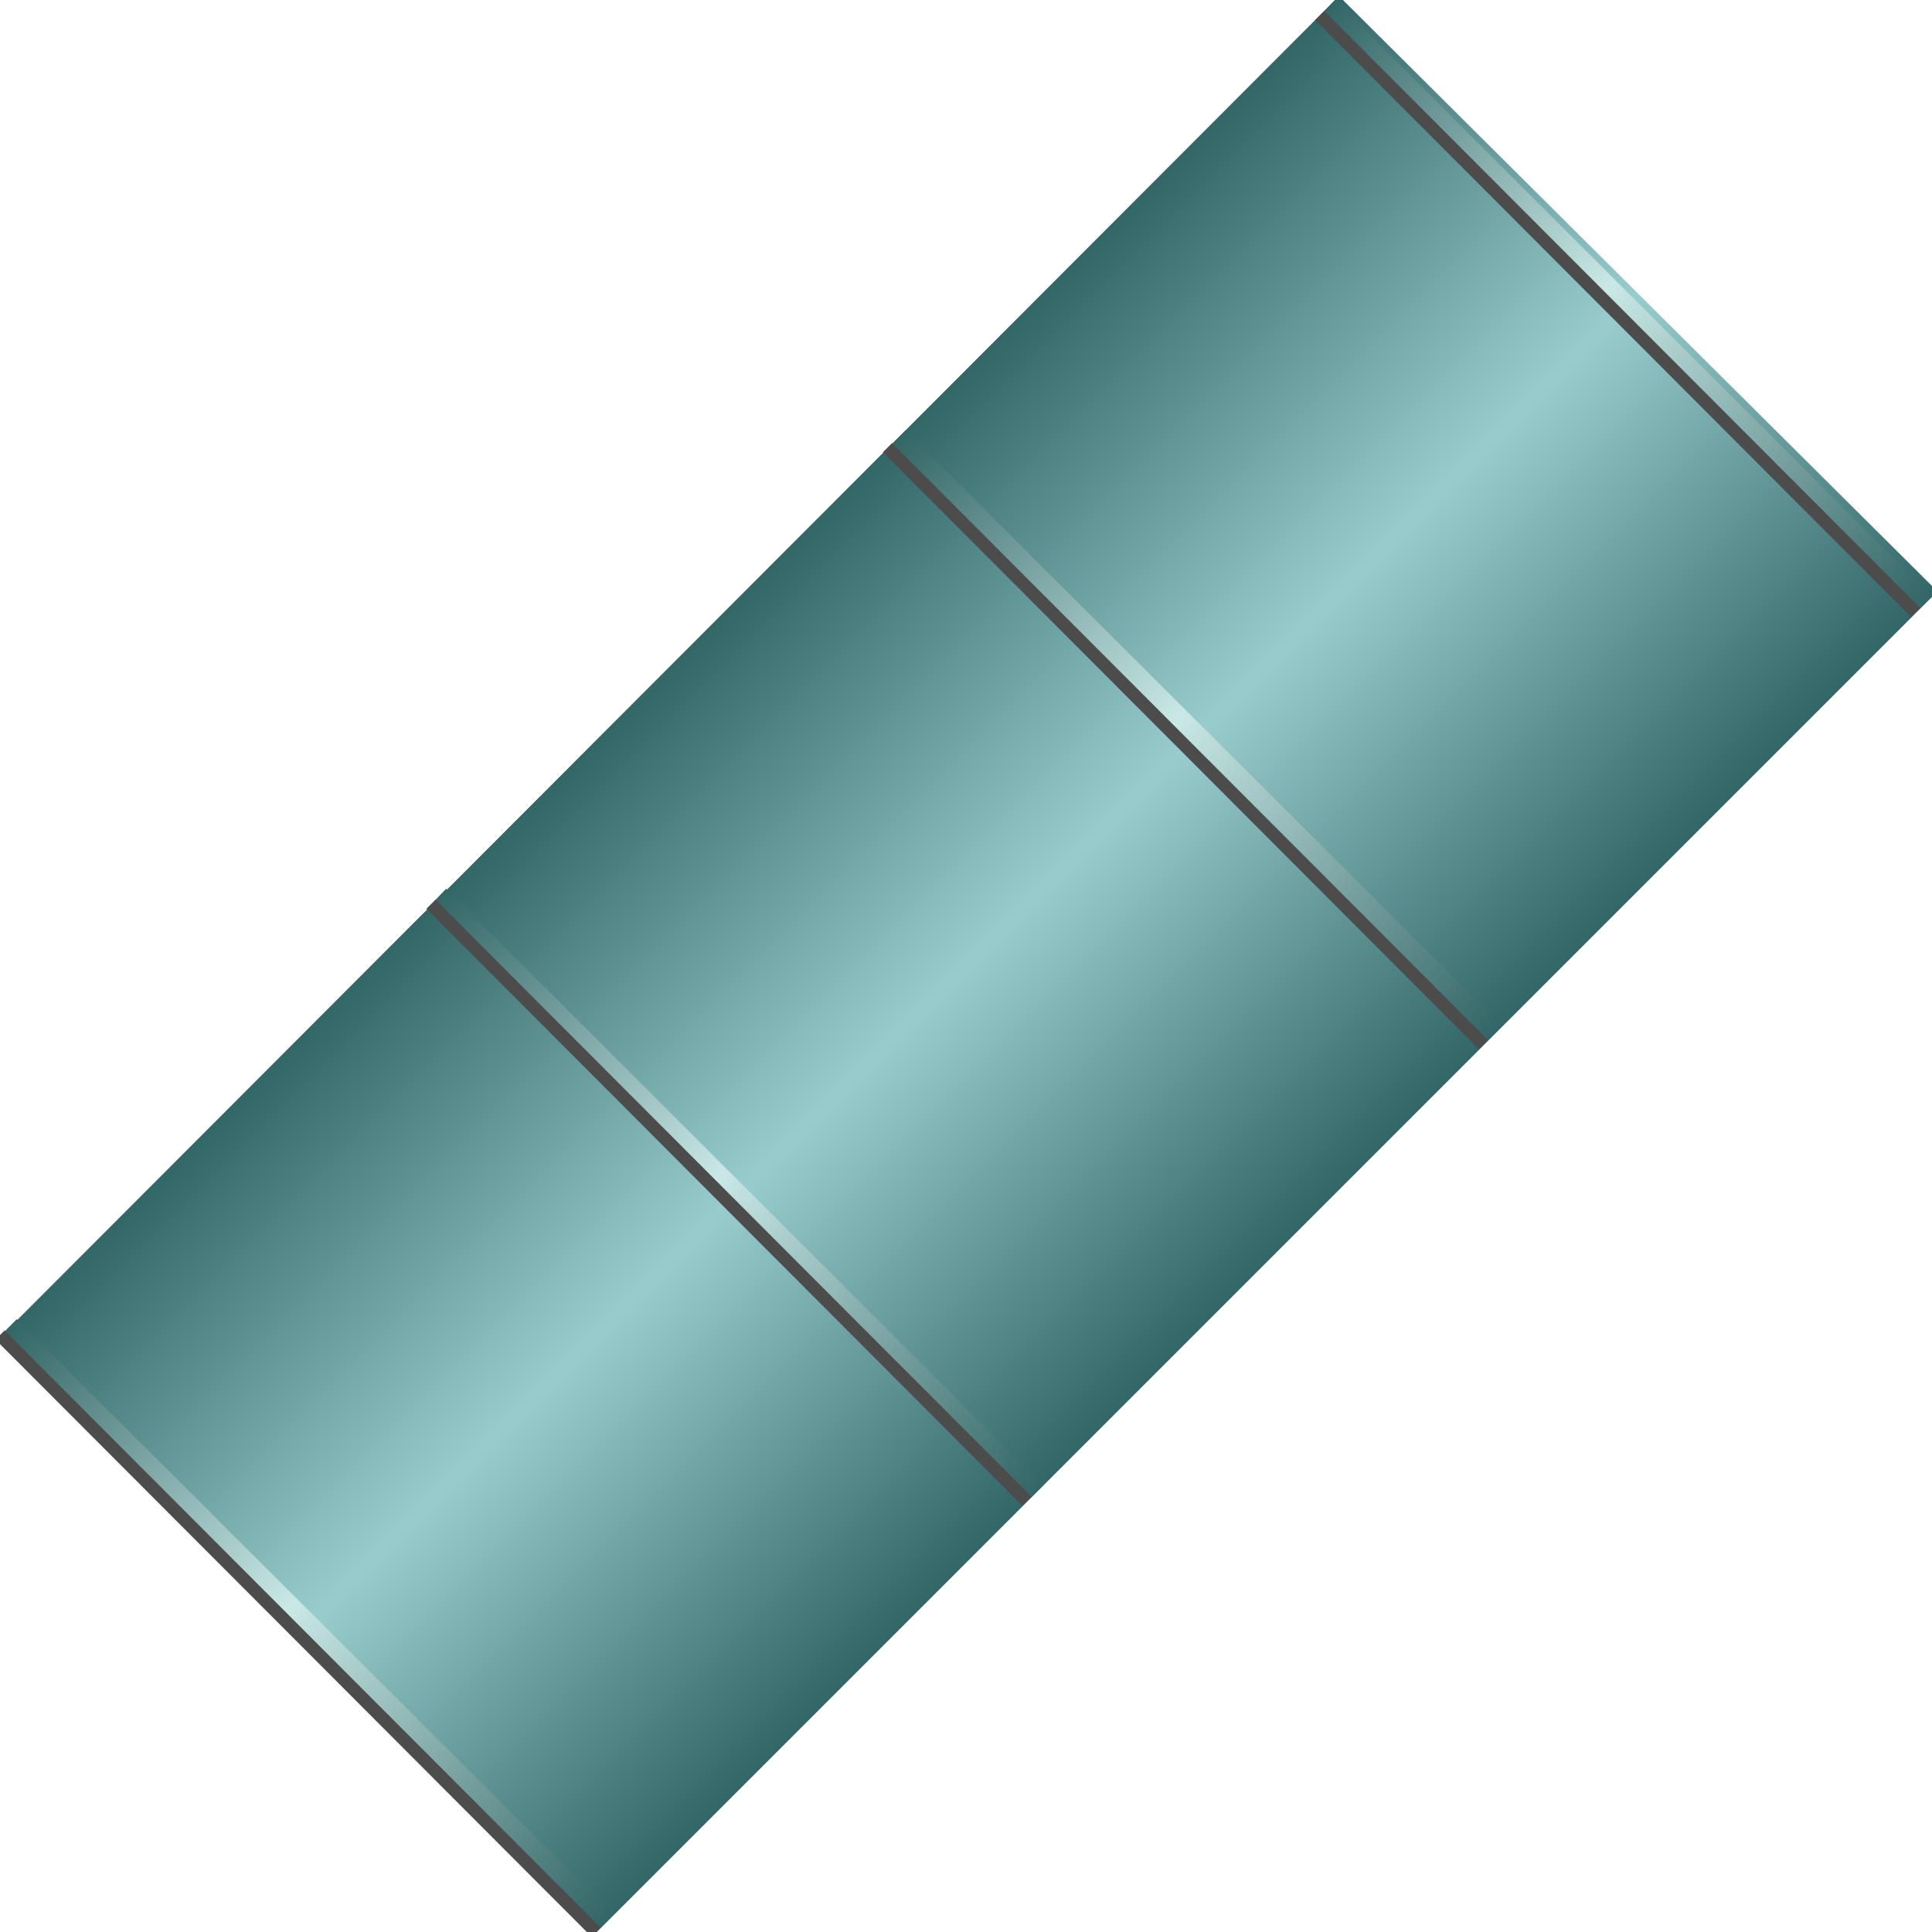 <!DOCTYPE svg PUBLIC "-//W3C//DTD SVG 1.1//EN" "http://www.w3.org/Graphics/SVG/1.1/DTD/svg11.dtd"><svg version="1.1" xmlns="http://www.w3.org/2000/svg" xmlns:xlink="http://www.w3.org/1999/xlink" width="112px" height="112px" viewBox="0 0 112.5 112.5" enable-background="new 0 0 112.5 112.5" xml:space="preserve">
<g id="Group_Segmented_Pipe">
	
		<linearGradient id="SVGID_1_" gradientUnits="userSpaceOnUse" x1="73.722" y1="73.502" x2="38.968" y2="38.749" gradientTransform="matrix(1 0 0 1 0.009 0.021)">
		<stop offset="0" style="stop-color:#336666" />
		<stop offset="0.5" style="stop-color:#99CCCC" />
		<stop offset="1" style="stop-color:#336666" />
	</linearGradient>
	<path fill="url(#SVGID_1_)" d="M-0.049,77.918L77.972-0.225l34.846,34.661l-78.083,78.083L-0.049,77.918z" />
</g>
<g id="Group_Ring">
	
		<linearGradient id="SVGID_2_" gradientUnits="userSpaceOnUse" x1="-3.722" y1="117.004" x2="-3.5" y2="67.936" gradientTransform="matrix(0.704 -0.71 0.71 0.704 -45.185 26.879)">
		<stop offset="0" style="stop-color:#336666" />
		<stop offset="0.53" style="stop-color:#C9E8E6" />
		<stop offset="1" style="stop-color:#336666" />
	</linearGradient>
	<polygon fill="url(#SVGID_2_)" points="35.709,111.475 34.909,112.273 0.202,77.596 0.974,76.816  " />
	
		<linearGradient id="SVGID_3_" gradientUnits="userSpaceOnUse" x1="31.669" y1="117.204" x2="31.891" y2="68.052" gradientTransform="matrix(0.704 -0.71 0.71 0.704 -45.185 26.879)">
		<stop offset="0" style="stop-color:#336666" />
		<stop offset="0.53" style="stop-color:#C9E8E6" />
		<stop offset="1" style="stop-color:#336666" />
	</linearGradient>
	<polygon fill="url(#SVGID_3_)" points="60.75,86.489 59.955,87.271 25.238,52.524 25.978,51.75  " />
	<line fill="none" stroke="#4C4C4C" stroke-width="0.75" x1="25.094" y1="52.651" x2="59.796" y2="87.413" />
	<line fill="none" stroke="#4C4C4C" stroke-width="0.75" x1="0" y1="77.737" x2="34.702" y2="112.5" />
	
		<linearGradient id="SVGID_4_" gradientUnits="userSpaceOnUse" x1="69.463" y1="117.335" x2="69.685" y2="68.268" gradientTransform="matrix(0.704 -0.71 0.71 0.704 -45.185 26.879)">
		<stop offset="0" style="stop-color:#336666" />
		<stop offset="0.53" style="stop-color:#C9E8E6" />
		<stop offset="1" style="stop-color:#336666" />
	</linearGradient>
	<polygon fill="url(#SVGID_4_)" points="87.459,59.725 86.659,60.523 51.952,25.846 52.724,25.066  " />
	
		<linearGradient id="SVGID_5_" gradientUnits="userSpaceOnUse" x1="104.853" y1="117.535" x2="105.076" y2="68.383" gradientTransform="matrix(0.704 -0.71 0.71 0.704 -45.185 26.879)">
		<stop offset="0" style="stop-color:#336666" />
		<stop offset="0.53" style="stop-color:#C9E8E6" />
		<stop offset="1" style="stop-color:#336666" />
	</linearGradient>
	<polygon fill="url(#SVGID_5_)" points="112.5,34.739 111.705,35.521 76.988,0.774 77.728,0  " />
	<line fill="none" stroke="#4C4C4C" stroke-width="0.75" x1="76.844" y1="0.901" x2="111.546" y2="35.663" />
	<line fill="none" stroke="#4C4C4C" stroke-width="0.75" x1="51.677" y1="26.067" x2="86.379" y2="60.83" />
</g>
</svg>